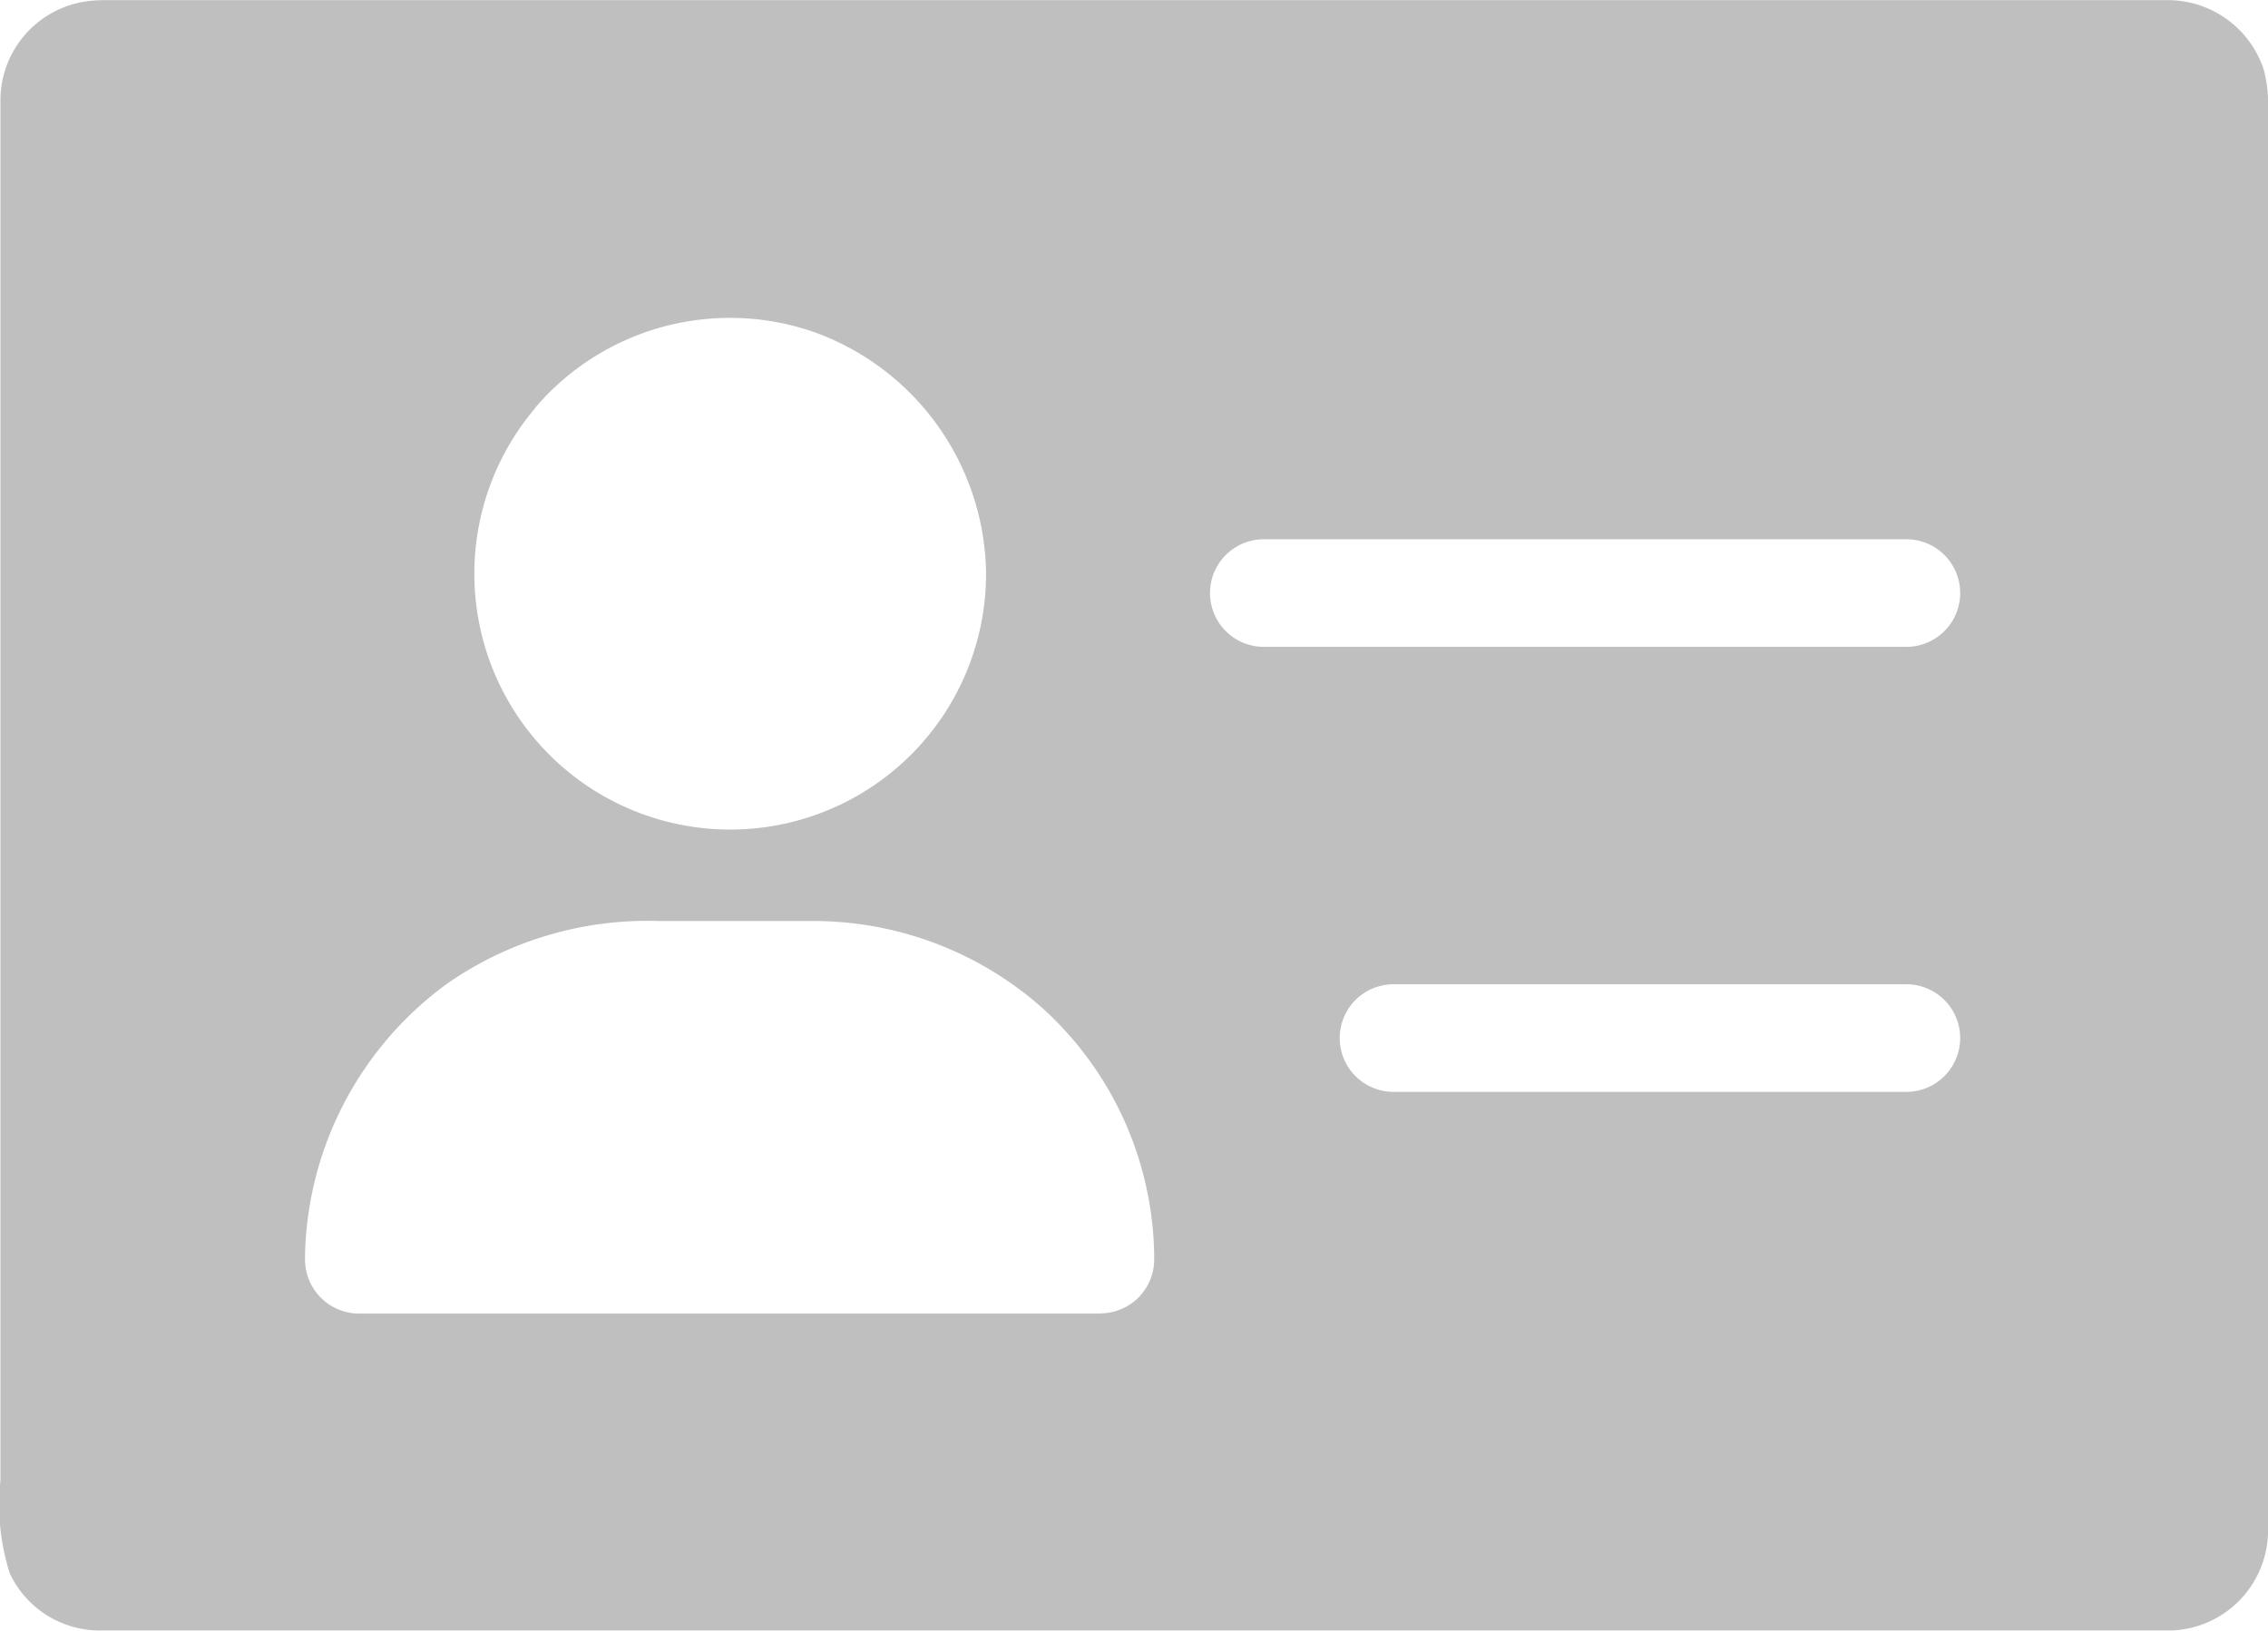 <svg xmlns="http://www.w3.org/2000/svg" width="31.911" height="22.945" viewBox="0 0 31.911 22.945">
  <path id="Path_5009" data-name="Path 5009" d="M122.451,230.114v-19.6a1.907,1.907,0,0,0-.057-.568,1.42,1.42,0,0,0-1.367-.988c-.292,0-.579,0-.871,0H92.075c-.083,0-.163,0-.242.008a1.408,1.408,0,0,0-1.287,1.412c0,.386,0,.769,0,1.155v18.26a3.166,3.166,0,0,0,.133,1.306,1.4,1.4,0,0,0,1.295.8H121.1a1.411,1.411,0,0,0,1.352-1.416ZM98.065,214.7a3.6,3.6,0,0,1,3.949-1.064,3.658,3.658,0,0,1,2.4,3.373v.042a3.6,3.6,0,1,1-6.345-2.351Zm7.966,12.74H95.589a.762.762,0,0,1-.757-.757V226.6a4.856,4.856,0,0,1,2.014-3.813,4.934,4.934,0,0,1,2.961-.871h2.15a4.854,4.854,0,0,1,3.248,1.223,4.782,4.782,0,0,1,1.575,3.536A.76.76,0,0,1,106.031,227.437Zm11.332-3.12h-7.216a.757.757,0,0,1,0-1.514h7.216a.757.757,0,1,1,0,1.514Zm0-6.262h-9.041a.757.757,0,1,1,0-1.514h9.041a.757.757,0,1,1,0,1.514Z" transform="translate(-90.54 -208.956)" fill="#bfbfbf"/>
</svg>
